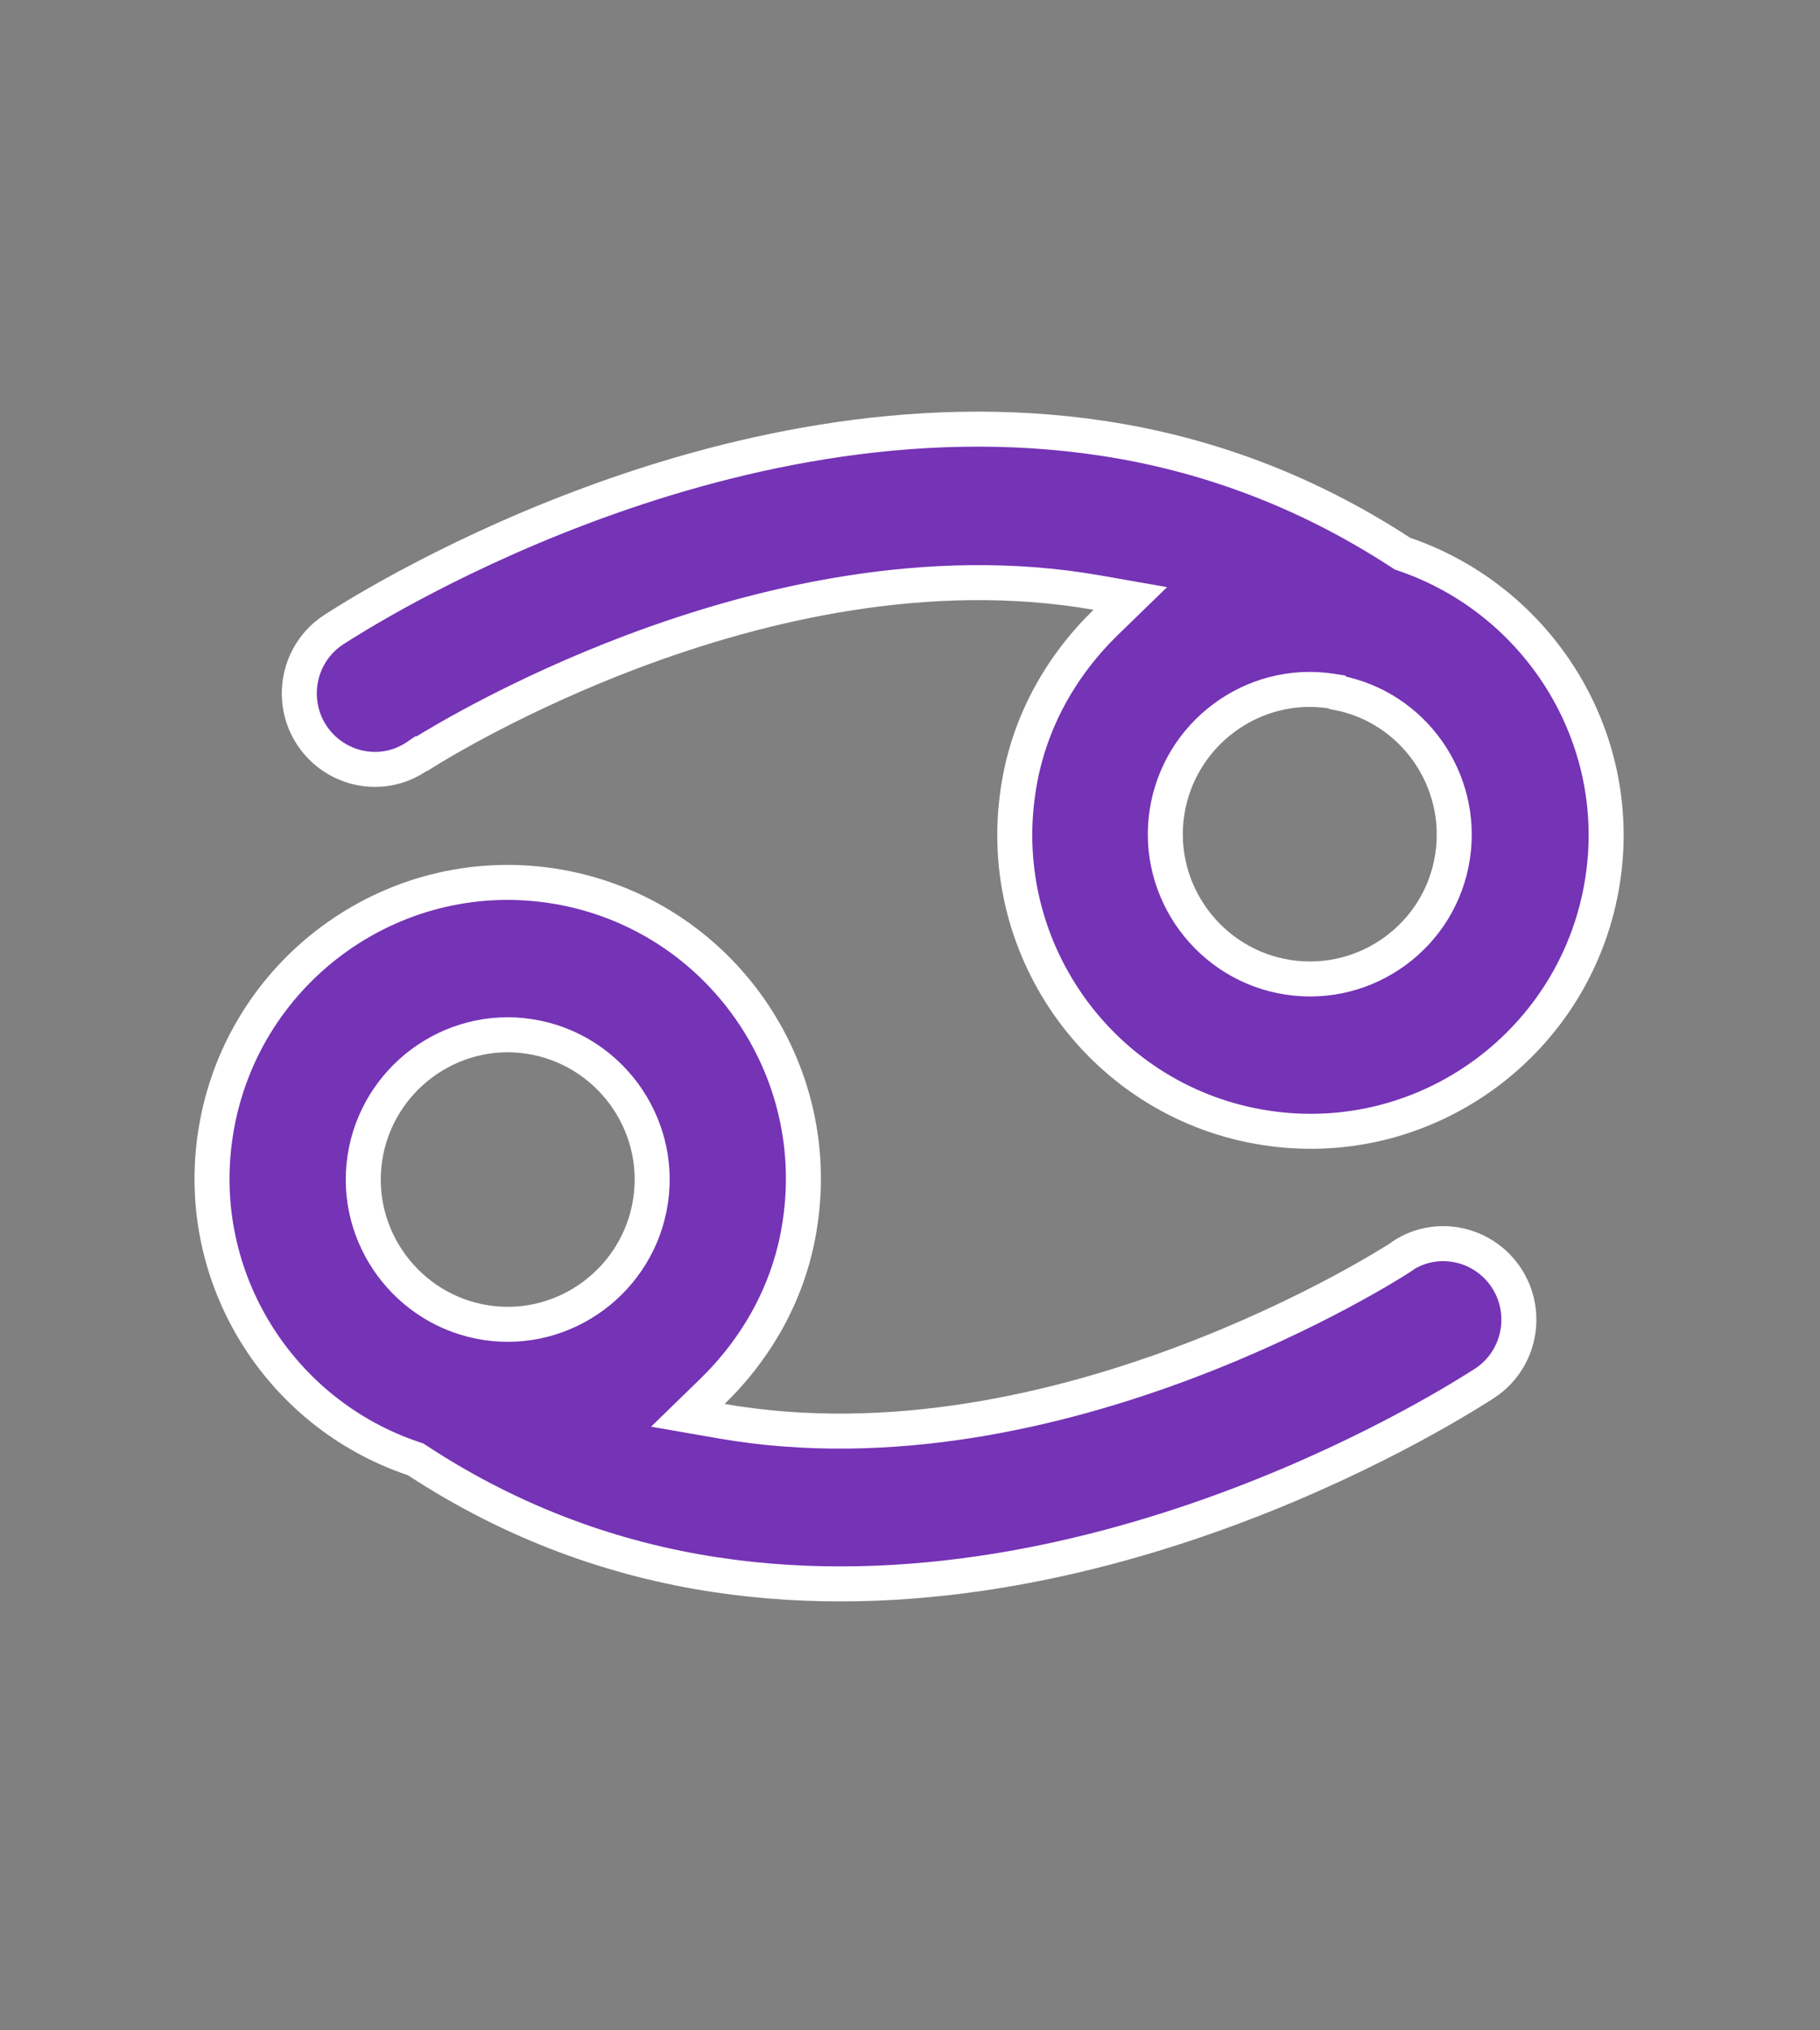 <svg width="52" height="58" viewBox="0 0 52 58" fill="none" xmlns="http://www.w3.org/2000/svg">
<rect x="0" y="0" width="52" height="58" fill="#808080" stroke="none"/>
<g clip-path="url(#clip0_42_1409)">
<path d="M40.031 35.909L40.072 35.881L40.091 35.862C41.068 35.234 42.384 35.51 43.042 36.507C43.69 37.498 43.429 38.843 42.429 39.508C42.428 39.508 42.427 39.509 42.426 39.51L42.416 39.516C42.072 39.738 39.351 41.495 35.355 43.006C31.285 44.545 25.932 45.815 20.44 44.984L20.439 44.984C17.597 44.554 14.697 43.54 11.931 41.725L11.877 41.69L11.816 41.669C7.996 40.387 5.533 36.521 6.153 32.412L6.153 32.412C6.85 27.792 11.159 24.606 15.767 25.303C20.375 26.001 23.556 30.319 22.859 34.939L22.859 34.941C22.578 36.857 21.64 38.497 20.355 39.748L19.653 40.431L20.618 40.599C25.446 41.439 30.276 40.274 33.887 38.911C37.504 37.547 39.949 35.964 40.031 35.909ZM10.425 33.082C10.085 35.333 11.649 37.444 13.893 37.785C16.142 38.126 18.248 36.557 18.587 34.31C18.928 32.059 17.364 29.948 15.12 29.607C12.871 29.265 10.765 30.834 10.425 33.082Z" fill="#7533B6" stroke="white"/>
<path d="M31.593 17.778L32.295 17.096L31.331 16.927C26.512 16.087 21.682 17.252 18.069 18.614C14.889 19.814 12.611 21.181 12.049 21.533H12.022L11.896 21.618C10.915 22.279 9.573 22.009 8.906 20.999C8.259 20.009 8.519 18.663 9.519 17.998C9.523 17.995 9.527 17.993 9.532 17.99C9.876 17.768 12.597 16.011 16.594 14.5C20.664 12.961 26.017 11.691 31.509 12.522L31.509 12.522C34.351 12.951 37.231 13.965 40.018 15.782L40.071 15.816L40.129 15.836C43.934 17.138 46.415 21.007 45.795 25.113L45.795 25.114C45.099 29.734 40.789 32.92 36.182 32.222C31.573 31.525 28.393 27.207 29.089 22.587L29.089 22.585C29.37 20.669 30.308 19.029 31.593 17.778ZM41.503 24.464C41.834 22.273 40.379 20.208 38.221 19.79L38.197 19.766L38.035 19.741C35.786 19.4 33.681 20.969 33.341 23.216C33.001 25.467 34.564 27.578 36.809 27.919C39.054 28.26 41.163 26.715 41.503 24.464Z" fill="#7533B6" stroke="white"/>
</g>
<defs>
<clipPath id="clip0_42_1409">
<rect width="51.395" height="57.263" fill="white" transform="translate(0 0.516)"/>
</clipPath>
</defs>
</svg>
